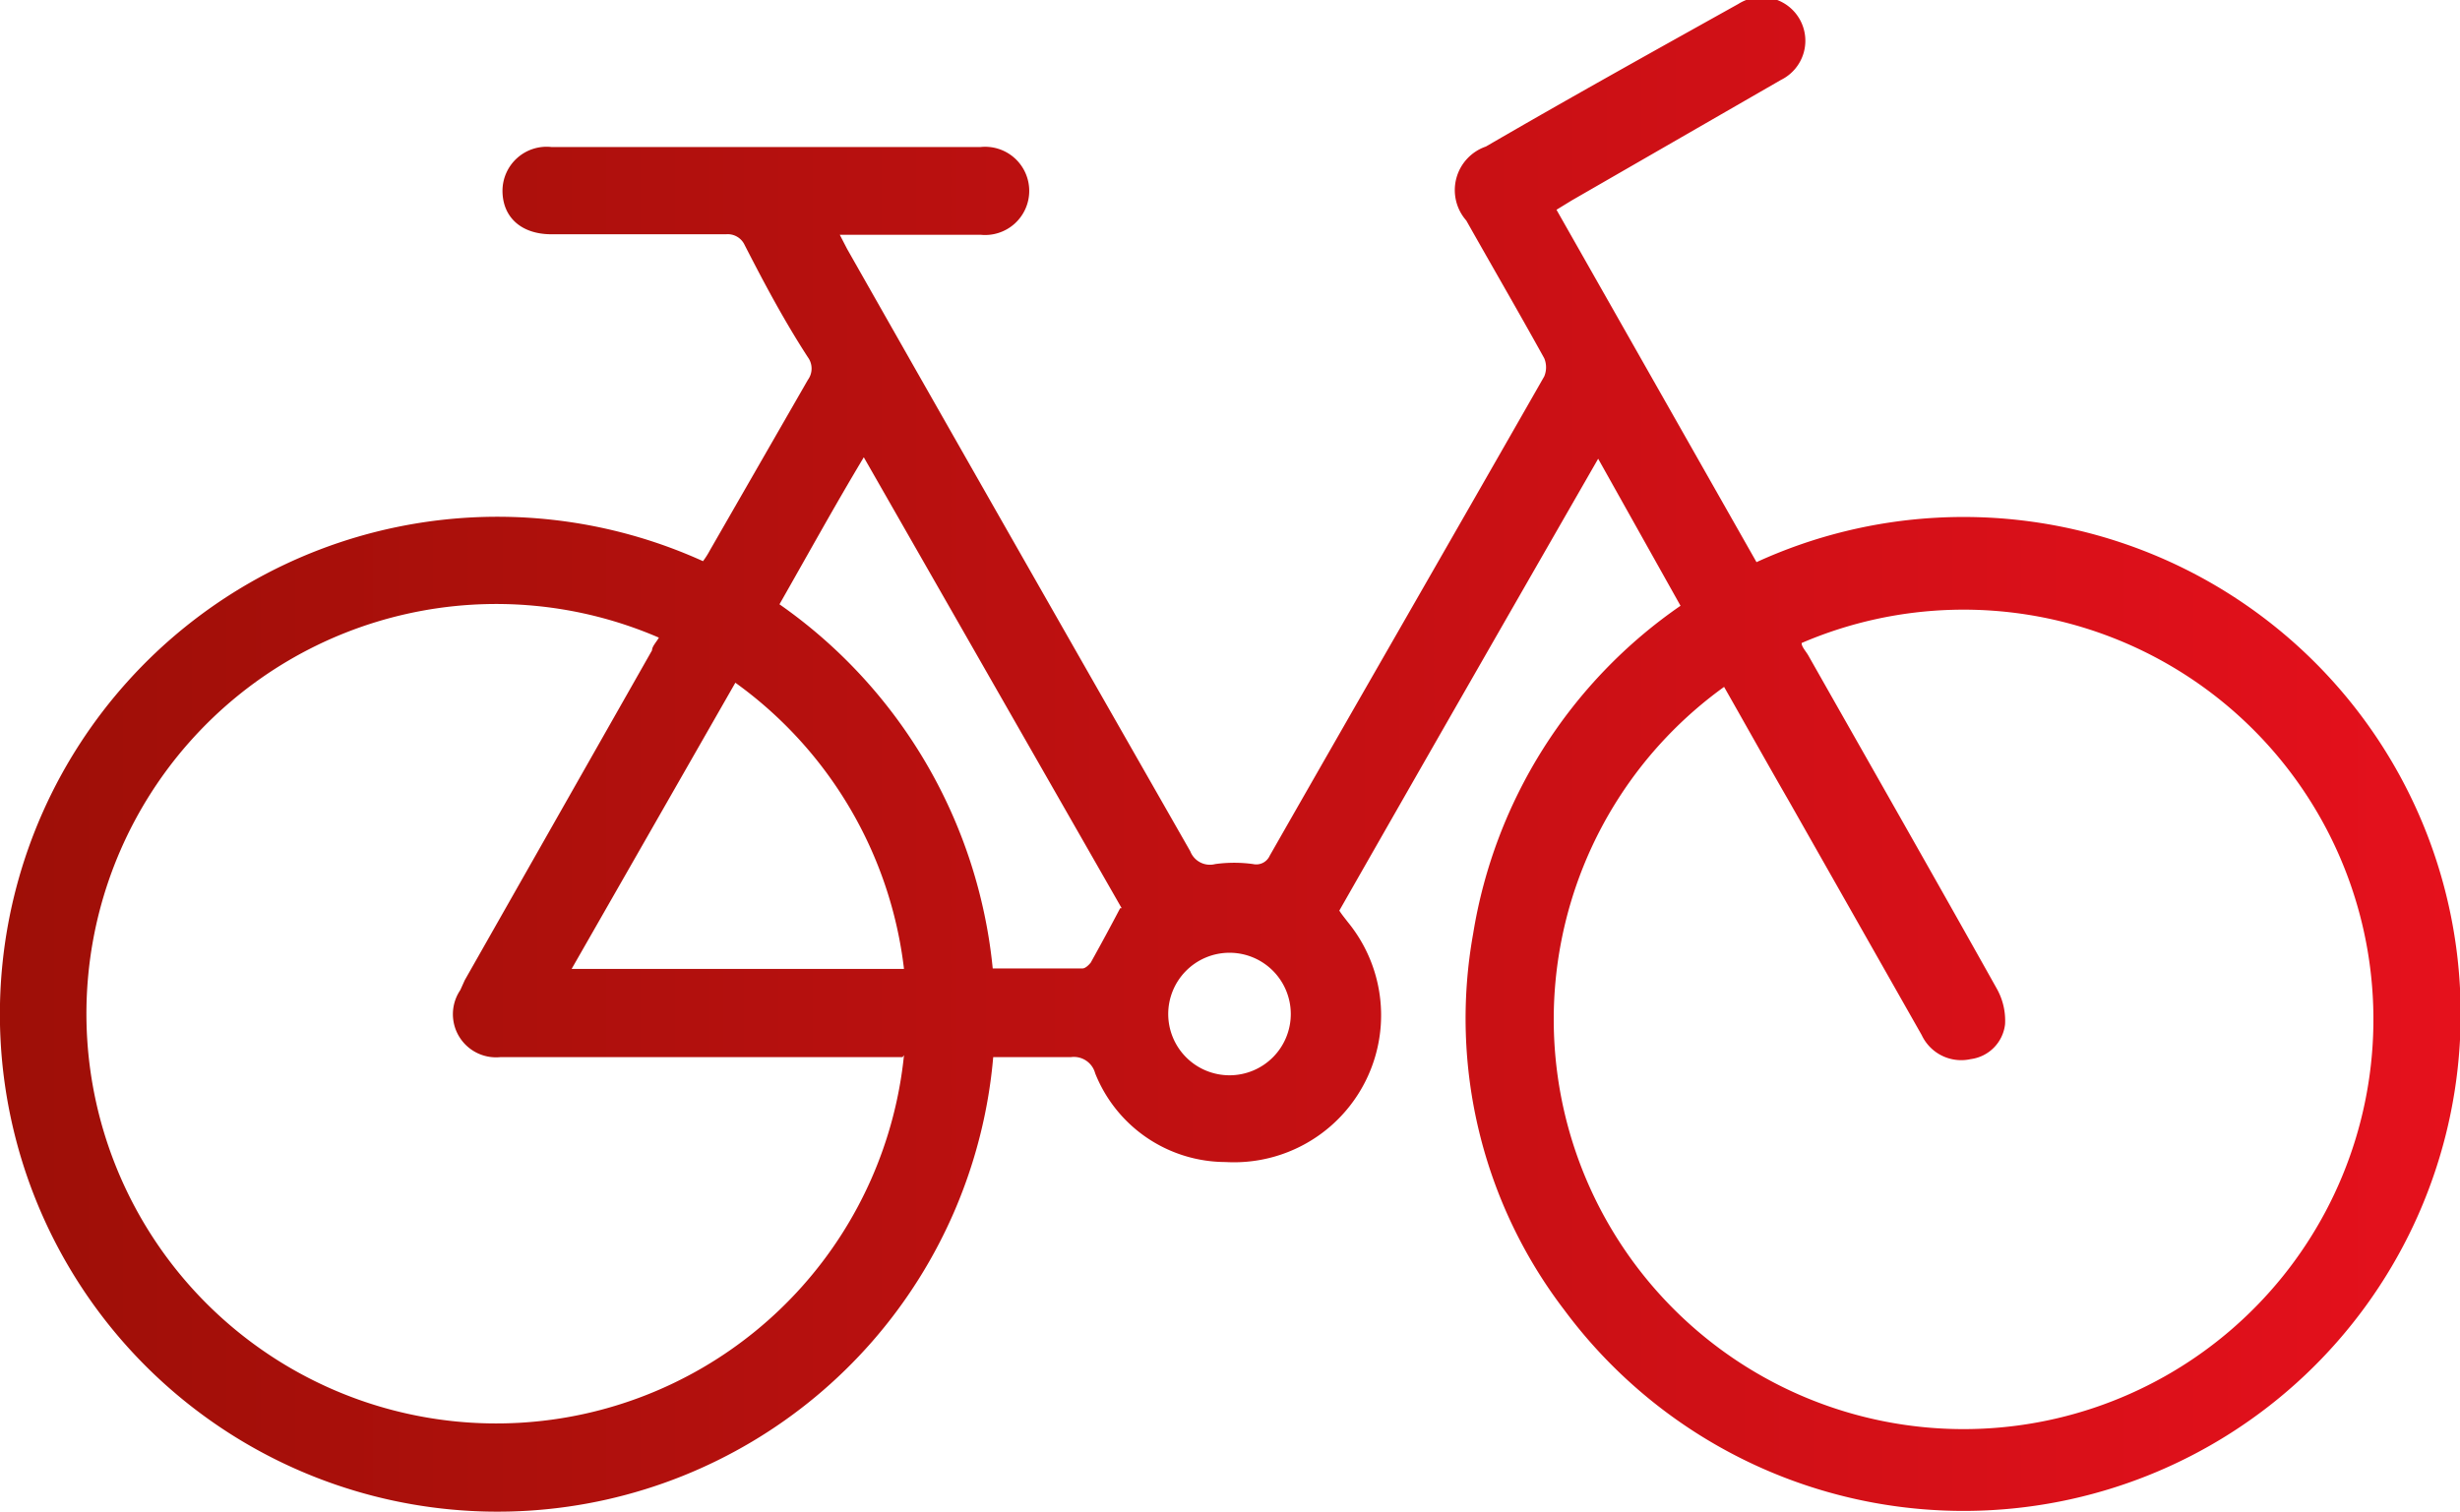 <svg xmlns="http://www.w3.org/2000/svg" xmlns:xlink="http://www.w3.org/1999/xlink" viewBox="0 0 50.18 30.85"><defs><style>.cls-1{fill:url(#linear-gradient);}</style><linearGradient id="linear-gradient" x1="-12.62" y1="15.43" x2="68.31" y2="15.43" gradientUnits="userSpaceOnUse"><stop offset="0" stop-color="#8c0f02"/><stop offset="1" stop-color="#ff1124"/></linearGradient></defs><g id="Layer_2" data-name="Layer 2"><g id="Layer_1-2" data-name="Layer 1"><path class="cls-1" d="M35.83,11.47a10.14,10.14,0,1,1-3.92,15.26,9.79,9.79,0,0,1-1.86-7.68,10.08,10.08,0,0,1,4.23-6.69l-1.68-3c-1.78,3.1-3.53,6.15-5.28,9.22.05.08.11.15.17.23A3,3,0,0,1,25,23.71a2.87,2.87,0,0,1-2.66-1.81.45.45,0,0,0-.5-.33c-.53,0-1.05,0-1.58,0a10.15,10.15,0,1,1-5.92-10.12,1.64,1.64,0,0,0,.14-.22l2-3.48a.39.39,0,0,0,0-.46C16,6.55,15.6,5.8,15.19,5a.38.38,0,0,0-.38-.22H11.25c-.62,0-1-.35-1-.89a.9.9,0,0,1,1-.89H20a.9.9,0,1,1,0,1.79H17.13l.15.29c2.32,4.09,4.66,8.19,7,12.29a.43.43,0,0,0,.51.26,2.84,2.84,0,0,1,.77,0,.3.3,0,0,0,.34-.17c1.86-3.26,3.74-6.52,5.6-9.78a.48.48,0,0,0,0-.37c-.52-.94-1.06-1.87-1.59-2.81a.94.94,0,0,1,.4-1.51c1.72-1,3.43-1.95,5.15-2.91a.89.89,0,1,1,.87,1.55L32.06,4.09l-.31.19,4.08,7.19M35.19,14a8.36,8.36,0,1,0,1.56-.88c0,.08.09.17.14.26,1.28,2.26,2.57,4.52,3.84,6.79a1.33,1.33,0,0,1,.17.73.81.81,0,0,1-.7.71.89.89,0,0,1-1-.49l-2.7-4.76c-.45-.78-.89-1.57-1.34-2.36M18.41,21.57H10.2a.88.88,0,0,1-.81-1.37L9.48,20l3.82-6.73c0-.08.09-.17.14-.26a8.36,8.36,0,1,0,5,8.52m4.44-3L17.62,9.33c-.6,1-1.15,2-1.72,3a10.3,10.3,0,0,1,4.35,7.43h1.83c.06,0,.13-.07.17-.12.2-.36.39-.71.6-1.11M11.67,19.77h6.77A8.4,8.4,0,0,0,15,13.93l-3.34,5.84m13.42,2.17a1.25,1.25,0,0,0,1.25-1.26,1.25,1.25,0,1,0-1.25,1.26"/></g></g></svg>